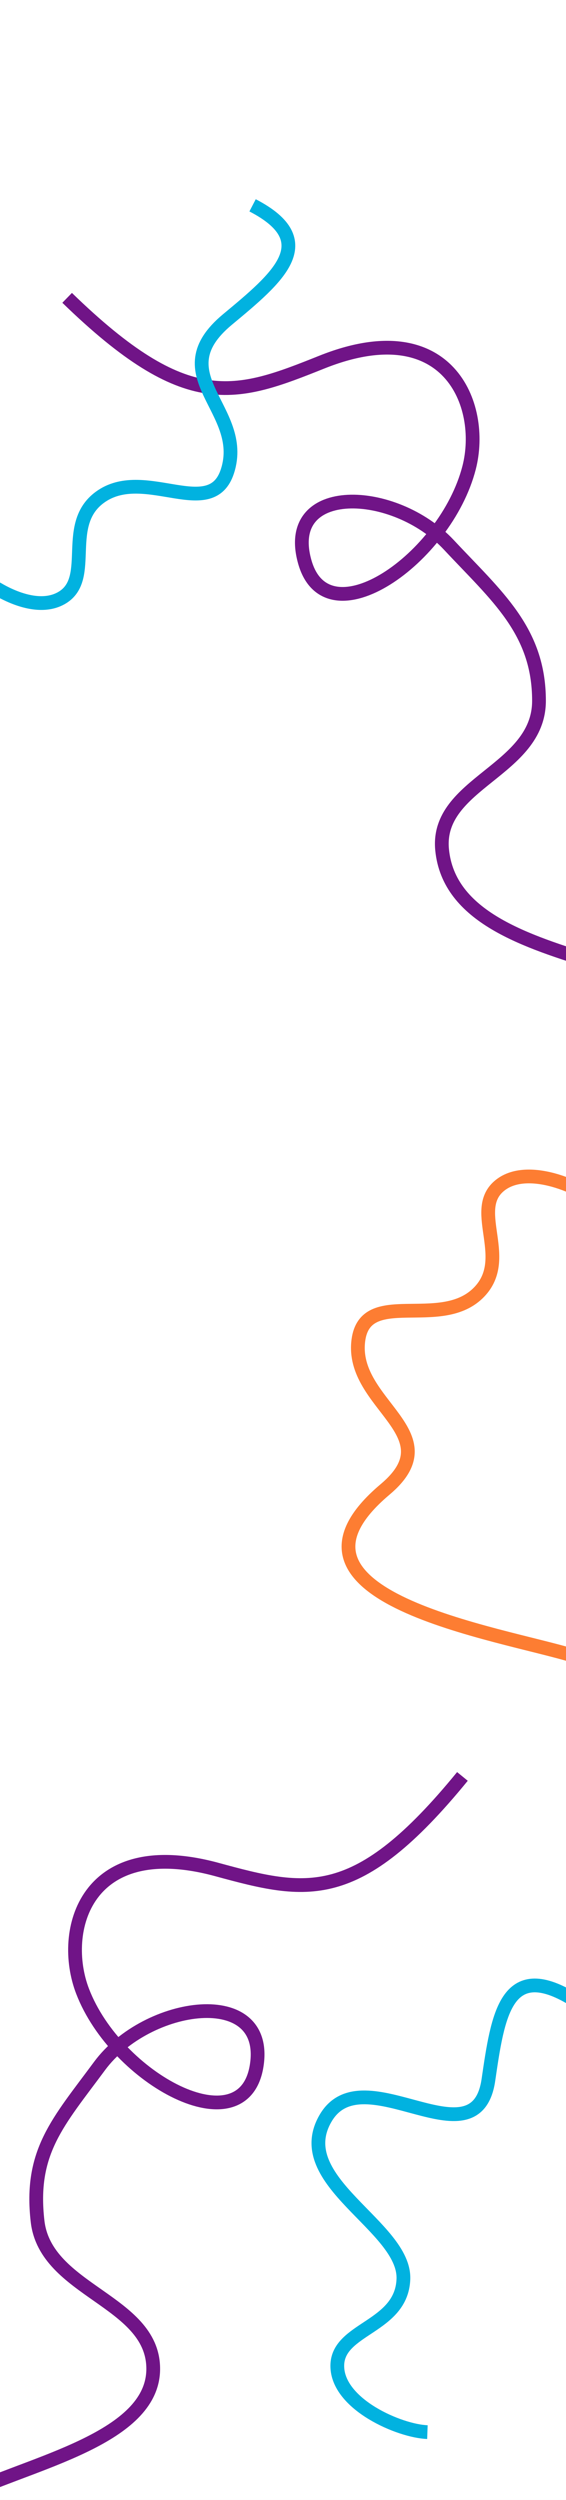 <svg width="1440" height="6359" viewBox="0 0 1440 6359" fill="none" xmlns="http://www.w3.org/2000/svg">
<rect x="0" y="0" width="1440" height="6359" fill="#808080" stroke="none"/>
<g clip-path="url(#clip0_105653_1703)">
<rect width="1440" height="6359" fill="white"/>
<path d="M170.802 757.596C475.802 1054.1 598.61 1009.21 818.673 921.138C1139.56 792.71 1234.52 1029.83 1193.49 1189.59C1133.96 1421.33 832.474 1631.32 775.41 1429.19C718.346 1227.06 1003.29 1237.38 1142.13 1386.1C1263.34 1515.93 1371.3 1604.33 1371.3 1782.59C1371.3 1960.86 1108.13 1991.09 1124.8 2161.59C1141.47 2332.1 1336.3 2394.1 1521.3 2451.1" stroke="#701487" stroke-width="35"/>
<path d="M1176.49 4518.55C907.51 4848.07 780.364 4817.57 551.653 4755.31C218.152 4664.53 151.011 4910.98 210.097 5064.98C295.809 5288.36 619.391 5462.39 652.897 5255.05C686.403 5047.71 374.199 5091.39 253.331 5255.05C147.811 5397.93 75.169 5473.16 95.614 5650.25C116.058 5827.33 386.814 5851.41 389.807 6022.69C392.799 6193.98 108.242 6257.66 -69 6335.5" stroke="#701487" stroke-width="35"/>
<path d="M-104.699 1412.1C-65.722 1471.27 74.801 1570.6 158.301 1520.1C241.088 1470.03 156.156 1330.27 258.801 1261.6C371.301 1186.33 537.377 1327.63 578.801 1198.1C629.085 1040.86 408.407 954.22 578.801 812.595C706.869 706.151 818.976 613.75 642.609 522.28" stroke="#01B2E0" stroke-width="35"/>
<path d="M1087.41 6186.36C1016.6 6183.95 858.572 6115.83 858.128 6018.25C857.688 5921.5 1021.23 5921.11 1026.31 5797.71C1031.88 5662.47 733.539 5547.98 828.851 5387.09C924.163 5226.21 1210.59 5509.79 1242.6 5290.54C1266.66 5125.76 1287.05 4981.92 1457.06 5084.73" stroke="#01B2E0" stroke-width="35"/>
<path d="M1546.75 3077.62C1497.94 3026.26 1342.09 2953.3 1268.82 3017.75C1196.17 3081.65 1304.45 3204.22 1215.54 3289.94C1118.1 3383.88 929.683 3274.13 911.782 3408.95C890.054 3572.59 1149.28 3645.61 979.854 3788.39C653.991 4063 1271.74 4153.61 1461.49 4212.5" stroke="#FD7D32" stroke-width="35"/>
</g>
<defs>
<clipPath id="clip0_105653_1703">
<rect width="1440" height="6359" fill="white"/>
</clipPath>
</defs>
</svg>
